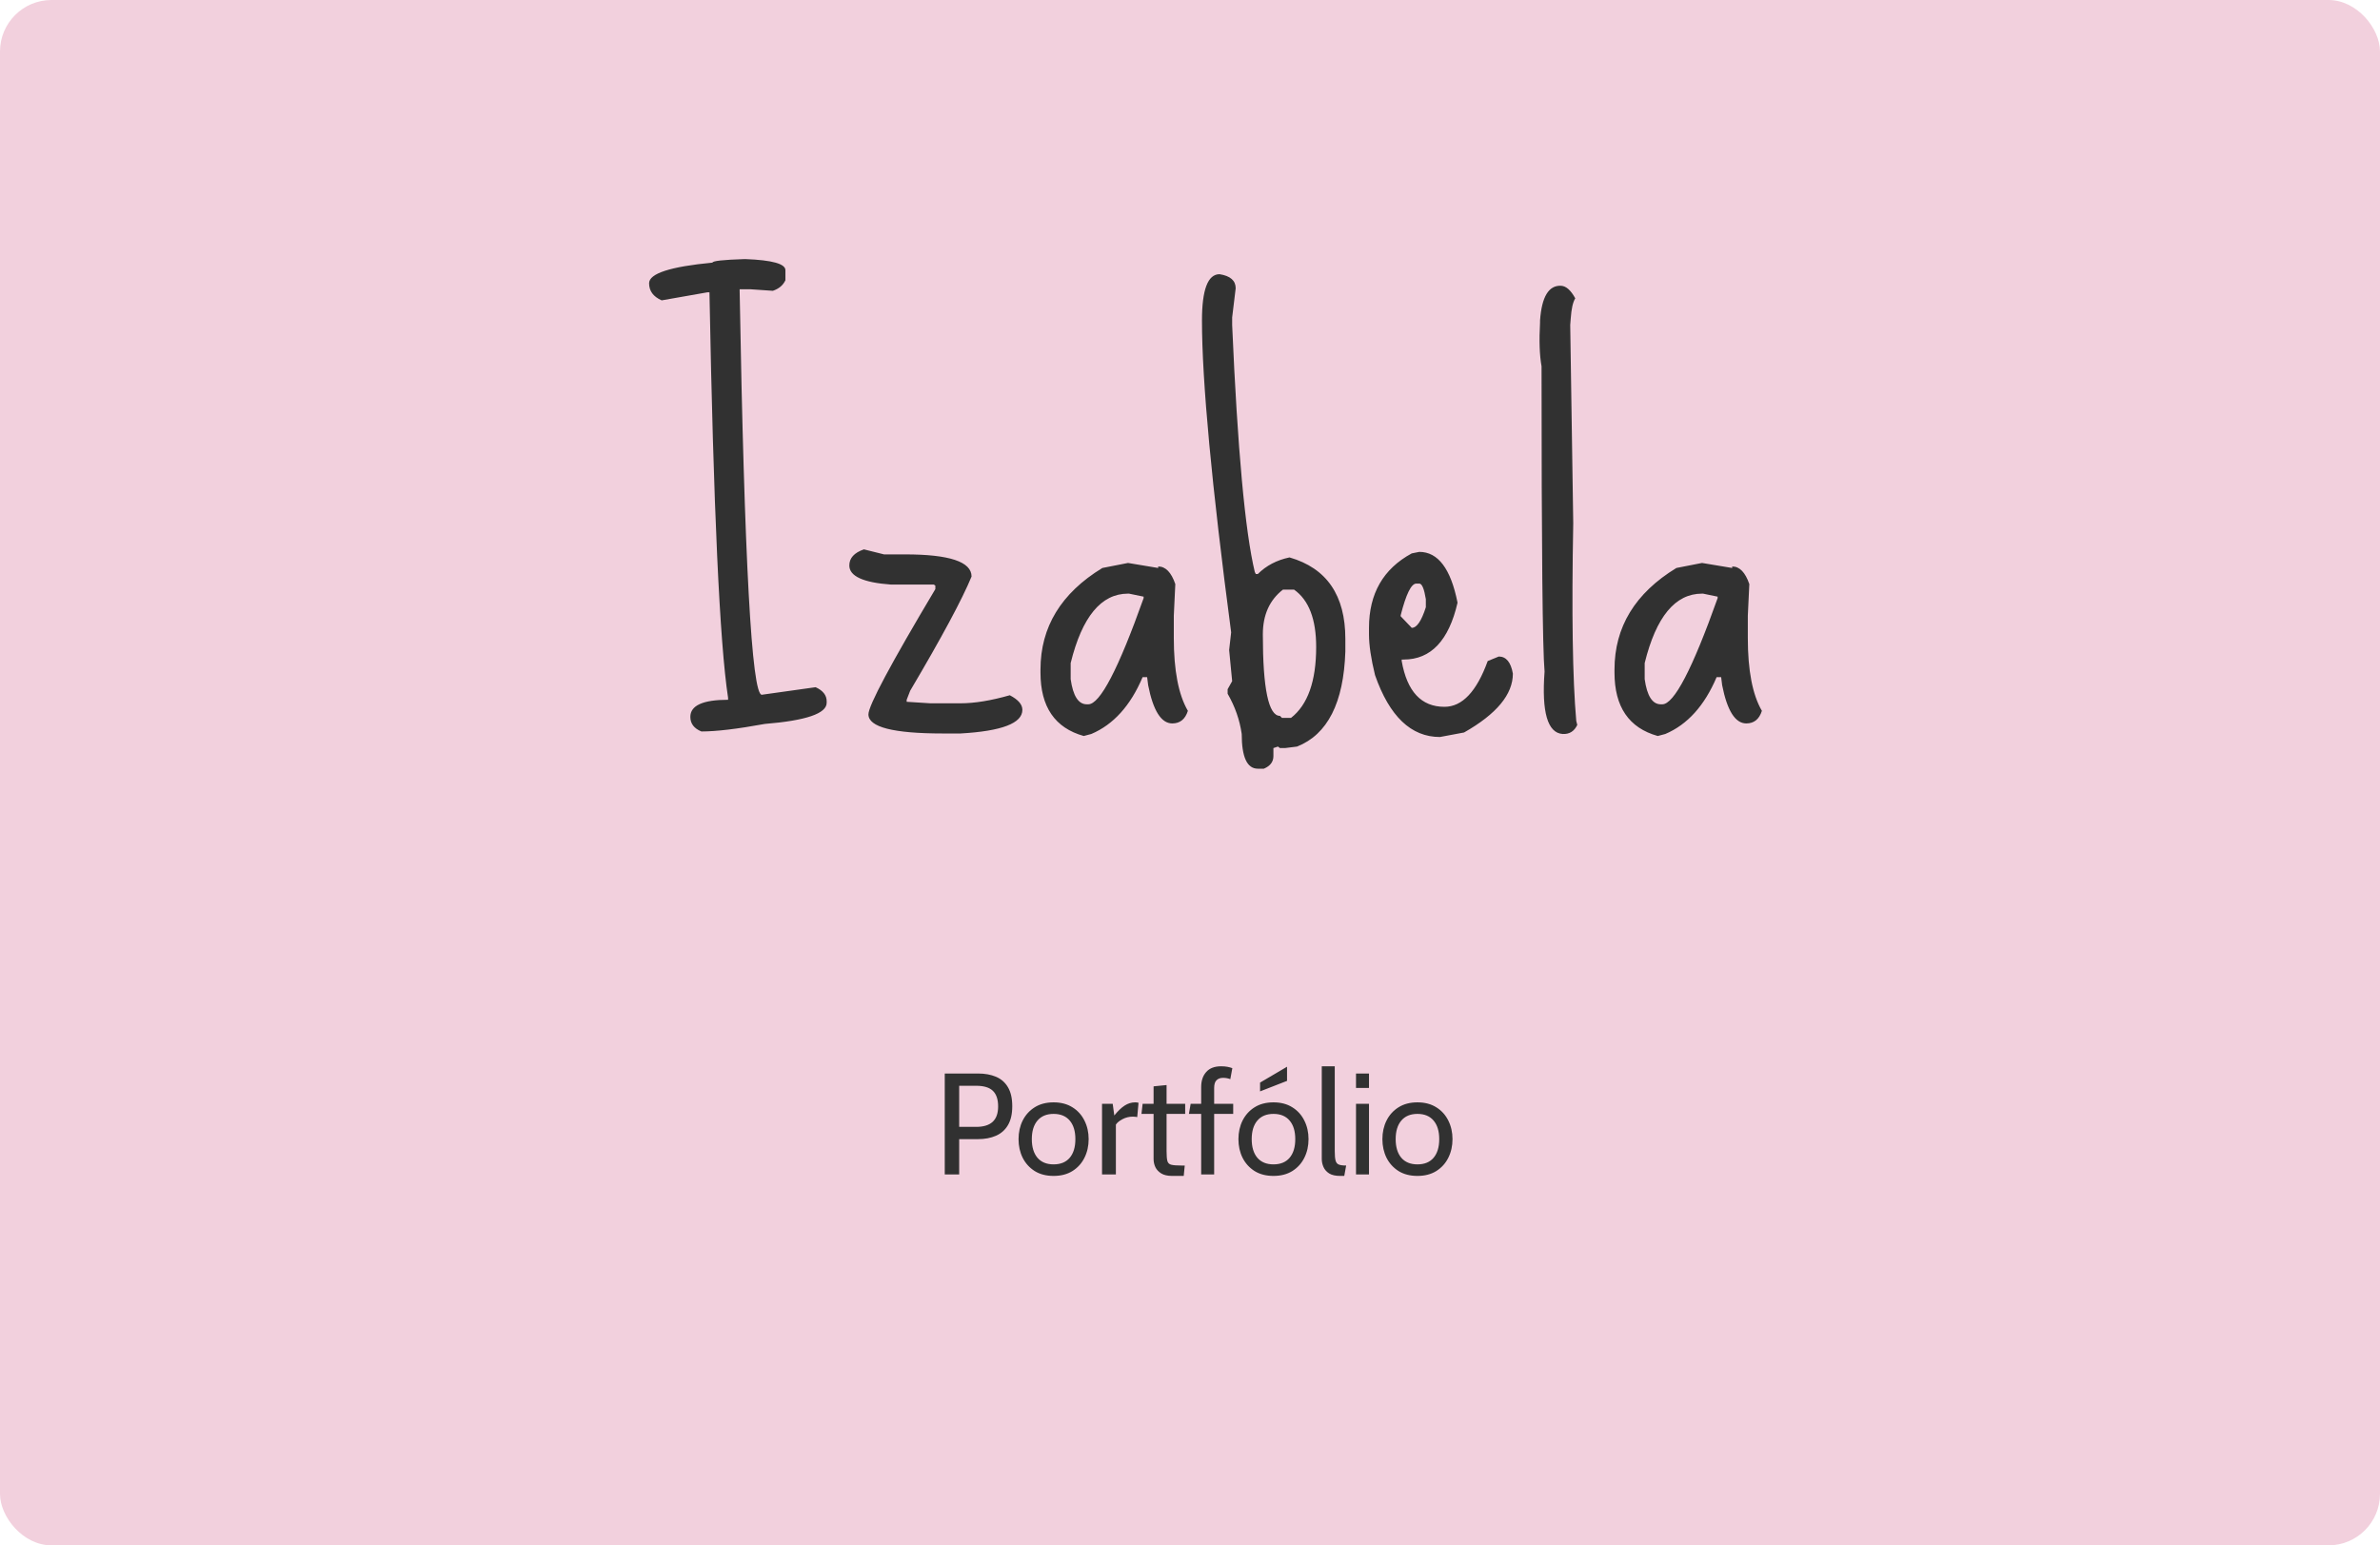 <svg width="231" height="150" viewBox="0 0 231 150" fill="none" xmlns="http://www.w3.org/2000/svg">
<rect width="231" height="150" rx="5" fill="#F2D0DD"/>
<path d="M91.697 114V104.2H94.931C95.589 104.2 96.168 104.305 96.667 104.515C97.166 104.725 97.554 105.063 97.829 105.53C98.109 105.997 98.249 106.613 98.249 107.378C98.249 108.129 98.109 108.741 97.829 109.212C97.554 109.679 97.166 110.022 96.667 110.241C96.168 110.46 95.589 110.57 94.931 110.57H93.097V114H91.697ZM93.097 109.38H94.735C95.449 109.38 95.984 109.219 96.338 108.897C96.698 108.57 96.877 108.069 96.877 107.392C96.877 106.711 96.707 106.207 96.366 105.88C96.03 105.553 95.487 105.39 94.735 105.39H93.097V109.38ZM102.261 114.14C101.542 114.14 100.929 113.981 100.42 113.664C99.916 113.342 99.529 112.913 99.258 112.376C98.992 111.835 98.859 111.233 98.859 110.57C98.859 109.907 98.992 109.308 99.258 108.771C99.529 108.23 99.916 107.8 100.42 107.483C100.929 107.161 101.542 107 102.261 107C102.975 107 103.586 107.161 104.095 107.483C104.604 107.8 104.991 108.23 105.257 108.771C105.528 109.308 105.663 109.907 105.663 110.57C105.663 111.233 105.528 111.835 105.257 112.376C104.991 112.913 104.604 113.342 104.095 113.664C103.586 113.981 102.975 114.14 102.261 114.14ZM102.261 113.02C102.942 113.02 103.465 112.805 103.829 112.376C104.193 111.942 104.375 111.34 104.375 110.57C104.375 109.8 104.193 109.2 103.829 108.771C103.465 108.337 102.942 108.12 102.261 108.12C101.584 108.12 101.062 108.337 100.693 108.771C100.329 109.2 100.147 109.8 100.147 110.57C100.147 111.34 100.329 111.942 100.693 112.376C101.062 112.805 101.584 113.02 102.261 113.02ZM106.962 114V107.14H107.998L108.152 108.274C108.502 107.84 108.836 107.52 109.153 107.315C109.475 107.105 109.818 107 110.182 107C110.299 107 110.406 107.014 110.504 107.042L110.378 108.428C110.318 108.414 110.252 108.405 110.182 108.4C110.117 108.391 110.042 108.386 109.958 108.386C109.594 108.386 109.258 108.468 108.95 108.631C108.647 108.79 108.432 108.965 108.306 109.156V114H106.962ZM113.758 114.14C113.324 114.14 112.976 114.061 112.715 113.902C112.454 113.743 112.262 113.54 112.141 113.293C112.024 113.041 111.966 112.777 111.966 112.502V108.12H110.79L110.902 107.14H111.966V105.446L113.226 105.32V107.14H115.032V108.12H113.226V111.732C113.226 112.171 113.252 112.488 113.303 112.684C113.354 112.88 113.48 113.004 113.681 113.055C113.886 113.106 114.215 113.132 114.668 113.132H114.99L114.892 114.14H113.758ZM116.585 114V108.12H115.395L115.563 107.14H116.585V105.516C116.585 104.905 116.748 104.417 117.075 104.053C117.402 103.684 117.882 103.5 118.517 103.5C118.75 103.5 118.953 103.516 119.126 103.549C119.303 103.582 119.464 103.626 119.609 103.682L119.413 104.746C119.301 104.704 119.191 104.674 119.084 104.655C118.977 104.632 118.853 104.62 118.713 104.62C118.442 104.62 118.23 104.697 118.076 104.851C117.922 105 117.845 105.25 117.845 105.6V107.14H119.693V108.12H117.845V114H116.585ZM123.603 114.14C122.884 114.14 122.271 113.981 121.762 113.664C121.258 113.342 120.871 112.913 120.6 112.376C120.334 111.835 120.201 111.233 120.201 110.57C120.201 109.907 120.334 109.308 120.6 108.771C120.871 108.23 121.258 107.8 121.762 107.483C122.271 107.161 122.884 107 123.603 107C124.317 107 124.928 107.161 125.437 107.483C125.946 107.8 126.333 108.23 126.599 108.771C126.87 109.308 127.005 109.907 127.005 110.57C127.005 111.233 126.87 111.835 126.599 112.376C126.333 112.913 125.946 113.342 125.437 113.664C124.928 113.981 124.317 114.14 123.603 114.14ZM123.603 113.02C124.284 113.02 124.807 112.805 125.171 112.376C125.535 111.942 125.717 111.34 125.717 110.57C125.717 109.8 125.535 109.2 125.171 108.771C124.807 108.337 124.284 108.12 123.603 108.12C122.926 108.12 122.404 108.337 122.035 108.771C121.671 109.2 121.489 109.8 121.489 110.57C121.489 111.34 121.671 111.942 122.035 112.376C122.404 112.805 122.926 113.02 123.603 113.02ZM122.301 105.936V105.082L124.919 103.542V104.914L122.301 105.936ZM130.068 114.14C129.625 114.14 129.273 114.061 129.011 113.902C128.755 113.739 128.57 113.531 128.458 113.279C128.346 113.027 128.29 112.763 128.29 112.488V103.5H129.55V111.76C129.55 112.152 129.576 112.446 129.627 112.642C129.679 112.838 129.781 112.969 129.935 113.034C130.094 113.099 130.334 113.132 130.656 113.132L130.474 114.14H130.068ZM131.613 114V107.14H132.873V114H131.613ZM131.613 105.6V104.2H132.873V105.6H131.613ZM137.576 114.14C136.857 114.14 136.243 113.981 135.735 113.664C135.231 113.342 134.843 112.913 134.573 112.376C134.307 111.835 134.174 111.233 134.174 110.57C134.174 109.907 134.307 109.308 134.573 108.771C134.843 108.23 135.231 107.8 135.735 107.483C136.243 107.161 136.857 107 137.576 107C138.29 107 138.901 107.161 139.41 107.483C139.918 107.8 140.306 108.23 140.572 108.771C140.842 109.308 140.978 109.907 140.978 110.57C140.978 111.233 140.842 111.835 140.572 112.376C140.306 112.913 139.918 113.342 139.41 113.664C138.901 113.981 138.29 114.14 137.576 114.14ZM137.576 113.02C138.257 113.02 138.78 112.805 139.144 112.376C139.508 111.942 139.69 111.34 139.69 110.57C139.69 109.8 139.508 109.2 139.144 108.771C138.78 108.337 138.257 108.12 137.576 108.12C136.899 108.12 136.376 108.337 136.008 108.771C135.644 109.2 135.462 109.8 135.462 110.57C135.462 111.34 135.644 111.942 136.008 112.376C136.376 112.805 136.899 113.02 137.576 113.02Z" fill="#313131"/>
<path d="M72.228 25.15H72.375C74.947 25.248 76.232 25.606 76.232 26.225V27.201C76.005 27.689 75.598 28.031 75.012 28.227L72.863 28.08H71.789V28.227C72.245 54.366 72.961 67.436 73.938 67.436L79.162 66.703C79.878 67.029 80.236 67.484 80.236 68.07V68.217C80.236 69.258 78.234 69.942 74.231 70.268C71.561 70.756 69.51 71 68.078 71C67.362 70.707 67.004 70.235 67.004 69.584C67.004 68.477 68.225 67.924 70.666 67.924V67.728C69.852 62.422 69.25 49.304 68.859 28.373H68.664L64.221 29.154C63.407 28.796 63 28.243 63 27.494C63 26.55 65.051 25.883 69.152 25.492C69.152 25.329 70.178 25.215 72.228 25.15ZM83.85 53.324L85.803 53.812H87.853C92.15 53.812 94.299 54.529 94.299 55.961C93.387 58.175 91.402 61.869 88.342 67.045L88 67.924V68.119L90.295 68.266H93.225C94.592 68.266 96.187 68.005 98.01 67.484C98.824 67.908 99.231 68.38 99.231 68.9C99.231 70.203 97.228 70.967 93.225 71.195H91.516C86.698 71.195 84.289 70.577 84.289 69.34C84.289 68.493 86.454 64.441 90.783 57.182V56.84L90.637 56.742H86.486C83.784 56.547 82.434 55.928 82.434 54.887C82.434 54.171 82.906 53.65 83.85 53.324ZM109.484 54.643L112.414 55.131V54.984C113.13 54.984 113.684 55.554 114.074 56.693L113.928 59.77V61.918C113.928 65.076 114.383 67.436 115.295 68.998C115.035 69.812 114.53 70.219 113.781 70.219C112.707 70.219 111.926 68.982 111.438 66.508L111.34 65.727H110.9C109.729 68.493 108.068 70.333 105.92 71.244L105.188 71.439C102.388 70.658 100.988 68.607 100.988 65.287V64.994C100.988 60.86 102.99 57.572 106.994 55.131L109.484 54.643ZM103.918 65.922C104.146 67.549 104.667 68.363 105.48 68.363H105.627C106.766 68.363 108.557 64.929 110.998 58.06V57.914L109.582 57.621H109.484C106.88 57.621 105.025 59.867 103.918 64.359V65.922ZM118.371 26.615C119.413 26.778 119.934 27.234 119.934 27.982L119.592 30.814V31.547C120.113 43.591 120.845 51.583 121.789 55.522L121.887 55.717H122.082C122.896 54.903 123.921 54.366 125.158 54.105C128.771 55.147 130.578 57.784 130.578 62.016V63.236C130.415 68.217 128.853 71.293 125.891 72.465L124.719 72.611H124.23L124.035 72.465L123.596 72.611V73.393C123.596 73.946 123.286 74.353 122.668 74.613H122.082C121.04 74.613 120.52 73.49 120.52 71.244C120.324 69.877 119.868 68.575 119.152 67.338V66.898L119.592 66.117L119.299 63.09L119.494 61.381C117.606 47.09 116.662 36.999 116.662 31.107C116.662 28.113 117.232 26.615 118.371 26.615ZM122.57 61.576C122.57 66.85 123.124 69.486 124.23 69.486L124.426 69.682H125.305C126.932 68.412 127.746 66.117 127.746 62.797C127.746 60.095 127.03 58.24 125.598 57.23H124.523C123.221 58.24 122.57 59.688 122.57 61.576ZM137.756 53.568C139.579 53.568 140.816 55.212 141.467 58.5C140.62 62.178 138.879 64.018 136.242 64.018H136.047V64.164C136.568 67.126 137.951 68.607 140.197 68.607C141.923 68.607 143.322 67.126 144.396 64.164L145.471 63.725C146.187 63.725 146.643 64.278 146.838 65.385C146.838 67.403 145.259 69.307 142.102 71.098L139.758 71.537C136.958 71.537 134.859 69.535 133.459 65.531C133.068 63.936 132.873 62.618 132.873 61.576V60.941C132.873 57.621 134.257 55.212 137.023 53.715L137.756 53.568ZM135.949 59.721V59.818L137.023 60.941C137.512 60.941 137.967 60.274 138.391 58.94V58.158C138.228 57.149 138.016 56.645 137.756 56.645H137.463C136.975 56.645 136.47 57.67 135.949 59.721ZM151.525 27.738C152.014 27.771 152.469 28.178 152.893 28.959C152.665 29.317 152.518 29.968 152.453 30.912L152.404 31.547L152.697 50.785C152.535 59.509 152.632 65.906 152.99 69.975L153.088 70.365C152.795 70.984 152.323 71.277 151.672 71.244C150.207 71.147 149.621 69.128 149.914 65.189C149.719 63.041 149.621 53.161 149.621 35.551C149.426 34.477 149.377 33.06 149.475 31.303V31.107C149.637 28.796 150.321 27.673 151.525 27.738ZM165.197 54.643L168.127 55.131V54.984C168.843 54.984 169.396 55.554 169.787 56.693L169.641 59.77V61.918C169.641 65.076 170.096 67.436 171.008 68.998C170.747 69.812 170.243 70.219 169.494 70.219C168.42 70.219 167.639 68.982 167.15 66.508L167.053 65.727H166.613C165.441 68.493 163.781 70.333 161.633 71.244L160.9 71.439C158.101 70.658 156.701 68.607 156.701 65.287V64.994C156.701 60.86 158.703 57.572 162.707 55.131L165.197 54.643ZM159.631 65.922C159.859 67.549 160.38 68.363 161.193 68.363H161.34C162.479 68.363 164.27 64.929 166.711 58.06V57.914L165.295 57.621H165.197C162.593 57.621 160.738 59.867 159.631 64.359V65.922Z" fill="#313131"/>
</svg>
